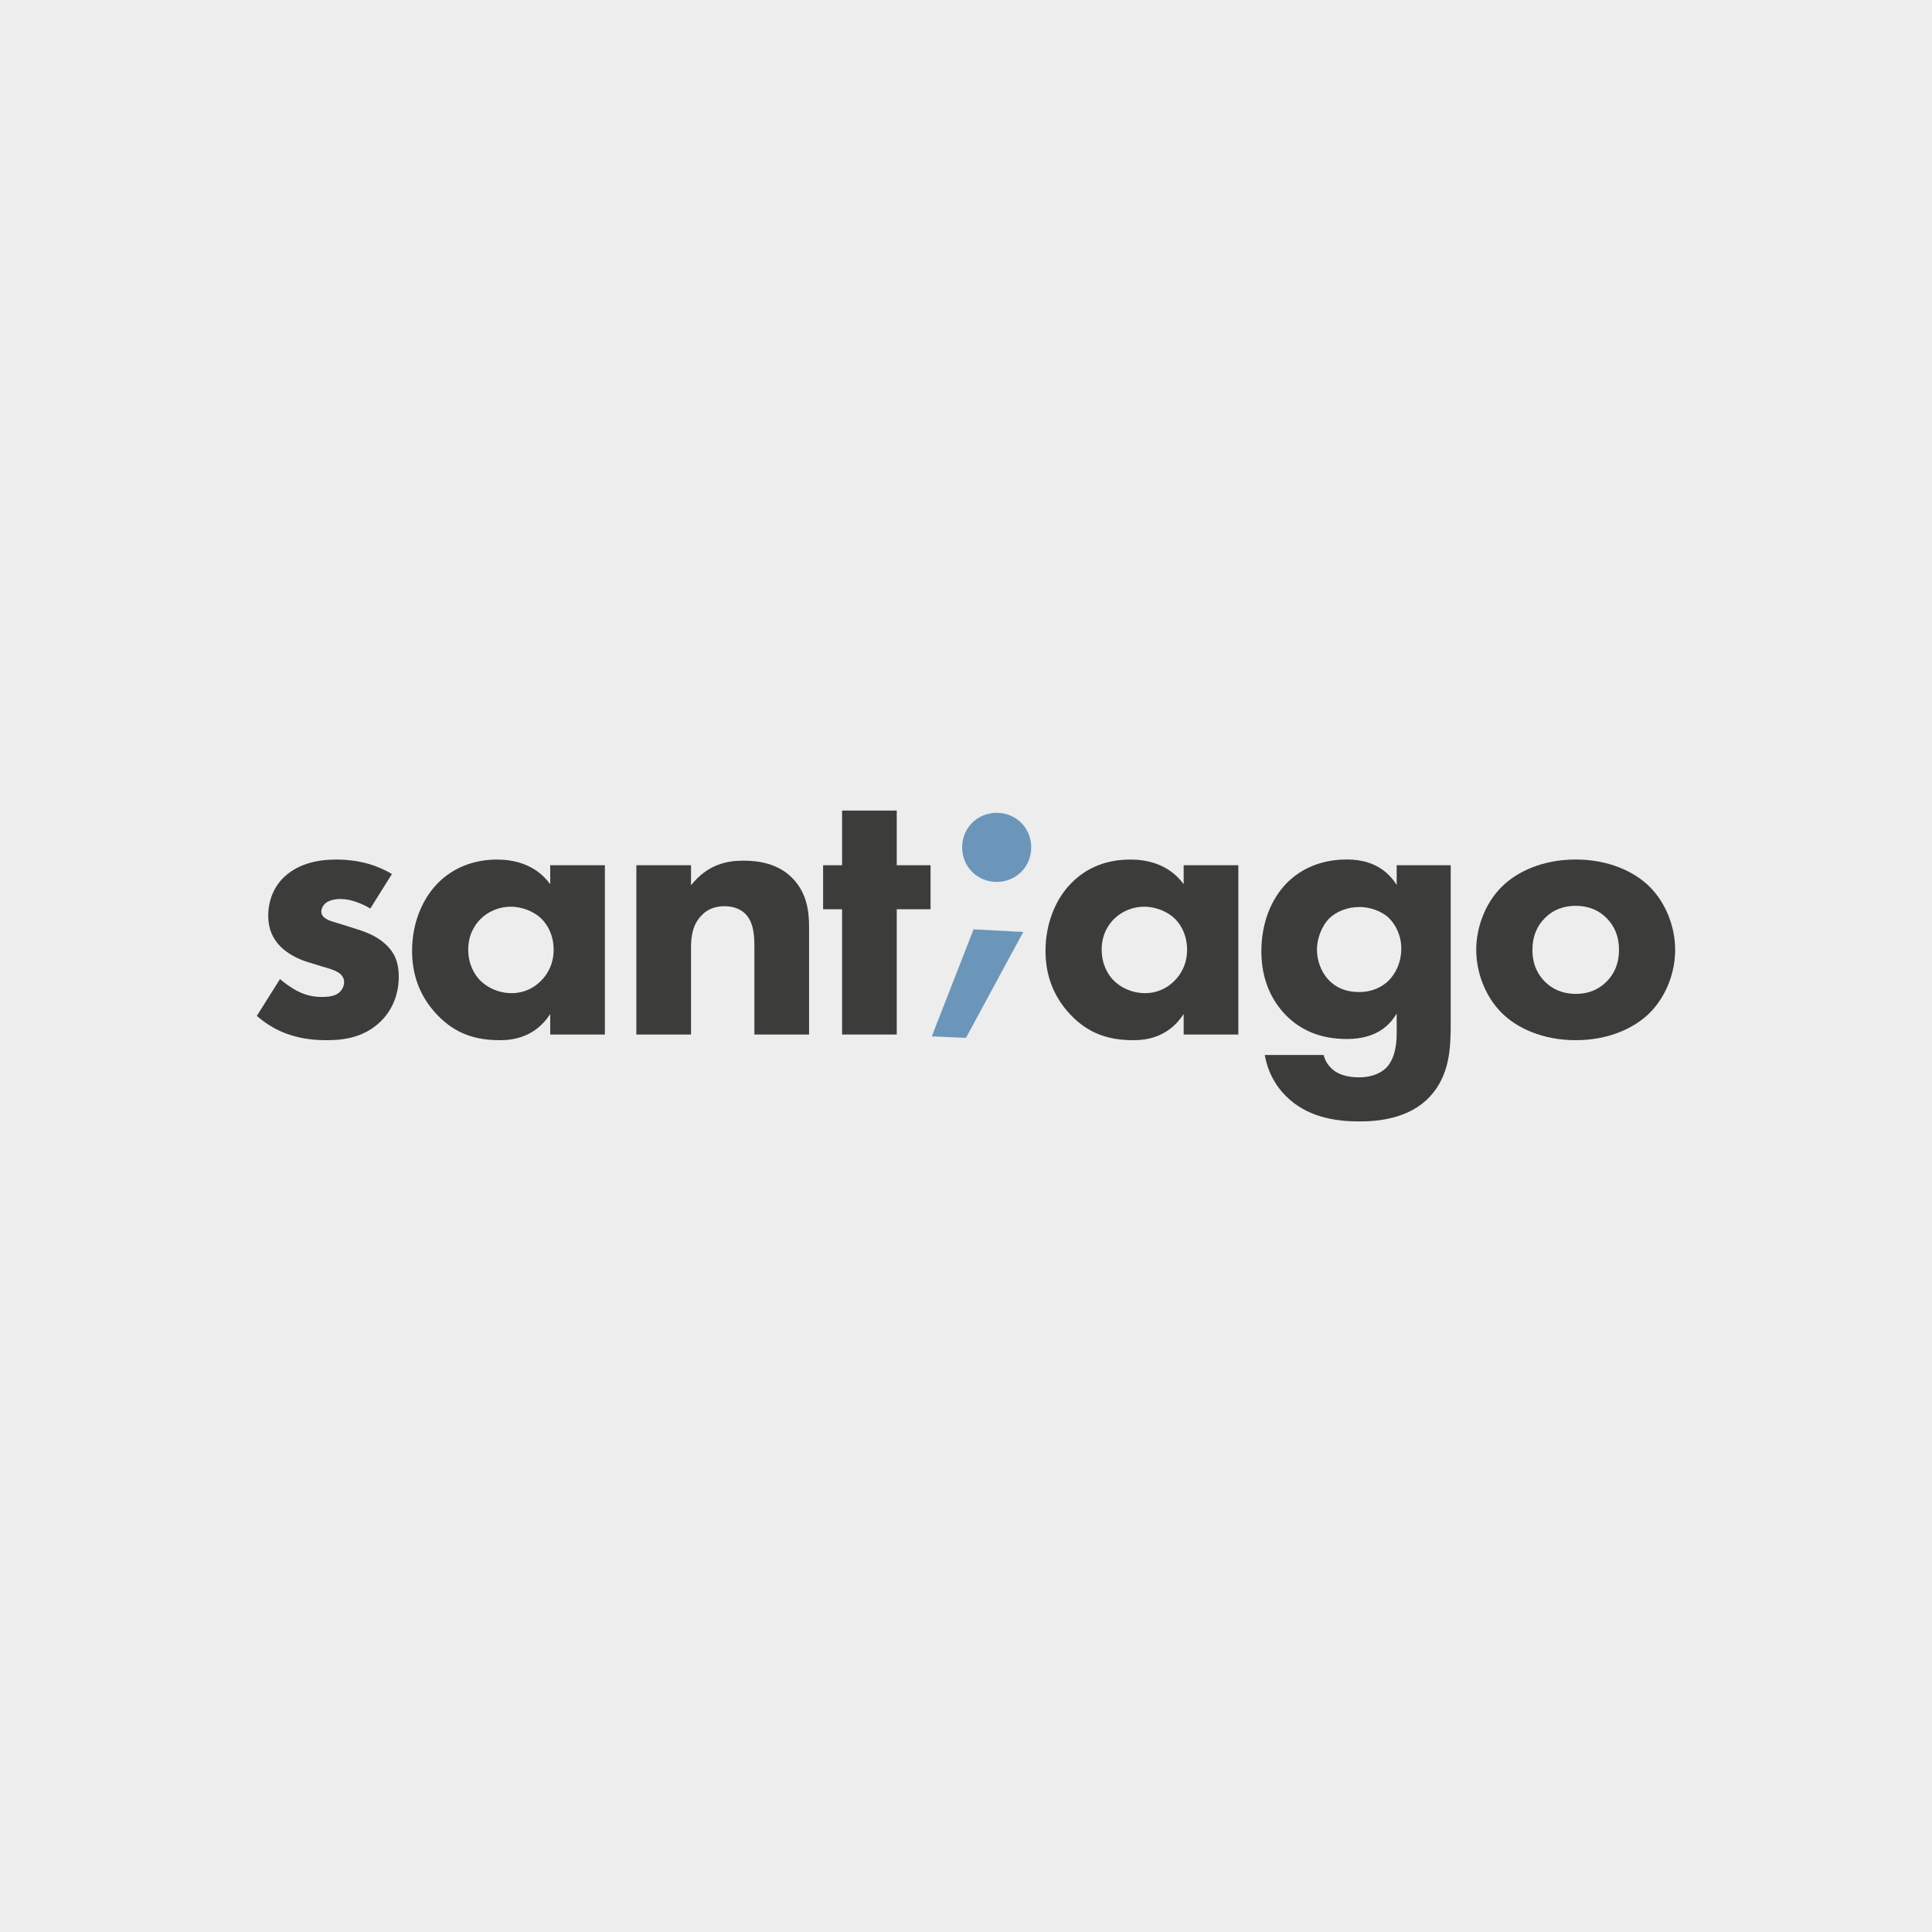 <?xml version="1.0" encoding="UTF-8"?>
<svg id="Capa_2" data-name="Capa 2" xmlns="http://www.w3.org/2000/svg" viewBox="0 0 489.86 489.86">
  <defs>
    <style>
      .cls-1 {
        fill: #3c3c3b;
      }

      .cls-2 {
        fill: #6c95ba;
      }

      .cls-3 {
        fill: #ededed;
      }
    </style>
  </defs>
  <g id="Capa_1-2" data-name="Capa 1">
    <g>
      <rect class="cls-3" width="489.86" height="489.86"/>
      <g>
        <path class="cls-1" d="M93.89,230.35c-2.12-1.25-4.91-2.41-7.6-2.41-1.44,0-3.08,.38-3.95,1.25-.48,.48-.87,1.25-.87,1.93,0,.96,.67,1.54,1.35,1.92,.96,.58,2.41,.87,4.14,1.44l3.66,1.16c2.41,.77,4.91,1.73,7.12,3.75,2.5,2.31,3.37,4.91,3.37,8.18,0,5.68-2.5,9.33-4.43,11.26-4.23,4.23-9.43,4.91-13.95,4.91-5.77,0-12.03-1.25-17.61-6.16l5.87-9.33c1.35,1.16,3.27,2.5,4.72,3.18,1.92,.96,3.95,1.35,5.77,1.35,.87,0,3.08,0,4.33-.96,.87-.67,1.44-1.73,1.44-2.79,0-.77-.29-1.73-1.54-2.5-.96-.58-2.21-.96-4.23-1.54l-3.46-1.06c-2.5-.77-5.1-2.12-6.93-3.95-2.02-2.12-3.08-4.52-3.08-7.8,0-4.14,1.64-7.6,4.14-9.91,3.85-3.56,9.05-4.33,12.99-4.33,6.35,0,10.78,1.64,14.24,3.66l-5.49,8.76Z"/>
        <path class="cls-1" d="M139.51,219.38h13.86v42.92h-13.86v-5.2c-3.75,5.77-9.14,6.64-12.7,6.64-6.16,0-11.36-1.54-16.07-6.54-4.52-4.81-6.26-10.39-6.26-16.07,0-7.22,2.7-13.38,6.64-17.32,3.75-3.75,8.95-5.87,14.92-5.87,3.66,0,9.53,.87,13.47,6.25v-4.81Zm-17.61,13.57c-1.44,1.44-3.18,3.95-3.18,7.8s1.64,6.35,2.89,7.7c1.93,2.02,4.91,3.37,8.18,3.37,2.79,0,5.39-1.16,7.22-2.98,1.83-1.73,3.37-4.43,3.37-8.08,0-3.08-1.16-5.97-3.18-7.89-2.12-2.02-5.2-2.98-7.7-2.98-2.98,0-5.77,1.25-7.6,3.08Z"/>
        <path class="cls-1" d="M161.35,219.38h13.86v5.1c4.23-5.39,9.24-6.26,13.28-6.26,3.75,0,8.66,.67,12.32,4.33,4.04,4.04,4.33,9.14,4.33,12.61v27.14h-13.86v-22.04c0-2.79-.1-6.35-2.31-8.57-1.06-1.06-2.79-1.92-5.29-1.92-2.89,0-4.72,1.16-5.77,2.31-2.31,2.31-2.7,5.39-2.7,8.18v22.04h-13.86v-42.92Z"/>
        <path class="cls-1" d="M227.37,230.54v31.76h-13.86v-31.76h-4.81v-11.16h4.81v-13.86h13.86v13.86h8.57v11.16h-8.57Z"/>
        <path class="cls-2" d="M246.84,235.63l12.61,.67-14.53,26.85-8.66-.38,10.59-27.14Zm5.87-29.54c4.91,0,8.76,3.85,8.76,8.76s-3.85,8.76-8.76,8.76-8.76-3.85-8.76-8.76,3.85-8.76,8.76-8.76Z"/>
        <path class="cls-1" d="M300.12,219.38h13.86v42.92h-13.86v-5.2c-3.75,5.77-9.14,6.64-12.7,6.64-6.16,0-11.36-1.54-16.07-6.54-4.52-4.81-6.26-10.39-6.26-16.07,0-7.22,2.7-13.38,6.64-17.32s8.95-5.87,14.92-5.87c3.66,0,9.53,.87,13.47,6.25v-4.81Zm-17.61,13.57c-1.44,1.44-3.18,3.95-3.18,7.8s1.64,6.35,2.89,7.7c1.93,2.02,4.91,3.37,8.18,3.37,2.79,0,5.39-1.16,7.22-2.98,1.83-1.73,3.37-4.43,3.37-8.08,0-3.08-1.16-5.97-3.18-7.89-2.12-2.02-5.2-2.98-7.7-2.98-2.98,0-5.77,1.25-7.6,3.08Z"/>
        <path class="cls-1" d="M354.15,219.38h13.68v40.32c0,6.06-.28,12.9-5.23,18.29-5.23,5.68-13.21,6.35-17.87,6.35-5.61,0-12.35-.87-17.68-5.49-2.66-2.31-5.42-5.97-6.37-11.36h14.92c.57,2.21,1.9,3.47,3.04,4.23,1.62,1.06,3.9,1.44,5.89,1.44,3.9,0,5.89-1.44,6.84-2.31,2.66-2.6,2.76-7.12,2.76-8.95v-4.91c-1.62,2.7-4.85,6.45-12.64,6.45-6.56,0-11.59-2.12-15.49-6.06-3.42-3.56-6.18-8.76-6.18-16.17s2.66-13.38,6.27-17.13c2.57-2.7,7.51-6.16,15.4-6.16s11.12,4.14,12.64,6.45v-5Zm-17.01,13.38c-2.09,2.02-3.23,5.39-3.23,7.99,0,2.79,1.05,5.68,2.95,7.7,1.9,2.02,4.47,3.08,7.7,3.08,3.61,0,5.99-1.44,7.41-2.79,2.09-2.02,3.33-5.01,3.33-8.18,0-3.37-1.43-6.16-3.23-7.89-2-1.83-4.94-2.7-7.41-2.7-3.04,0-5.8,1.16-7.51,2.79Z"/>
        <path class="cls-1" d="M418.29,256.81c-3.85,3.85-10.39,6.93-18.77,6.93s-14.92-3.08-18.77-6.93c-4.33-4.33-6.45-10.49-6.45-15.97s2.12-11.65,6.45-15.98c3.85-3.85,10.39-6.93,18.77-6.93s14.92,3.08,18.77,6.93c4.33,4.33,6.45,10.49,6.45,15.98s-2.12,11.64-6.45,15.97Zm-26.56-24.06c-2.02,2.02-3.18,4.62-3.18,8.09,0,3.95,1.54,6.45,3.18,8.08,1.73,1.73,4.23,3.08,7.89,3.08,3.08,0,5.68-1.06,7.7-3.08s3.18-4.62,3.18-8.08-1.15-6.06-3.18-8.09c-2.02-2.02-4.62-3.08-7.8-3.08s-5.77,1.06-7.79,3.08Z"/>
      </g>
    </g>
  </g>
</svg>